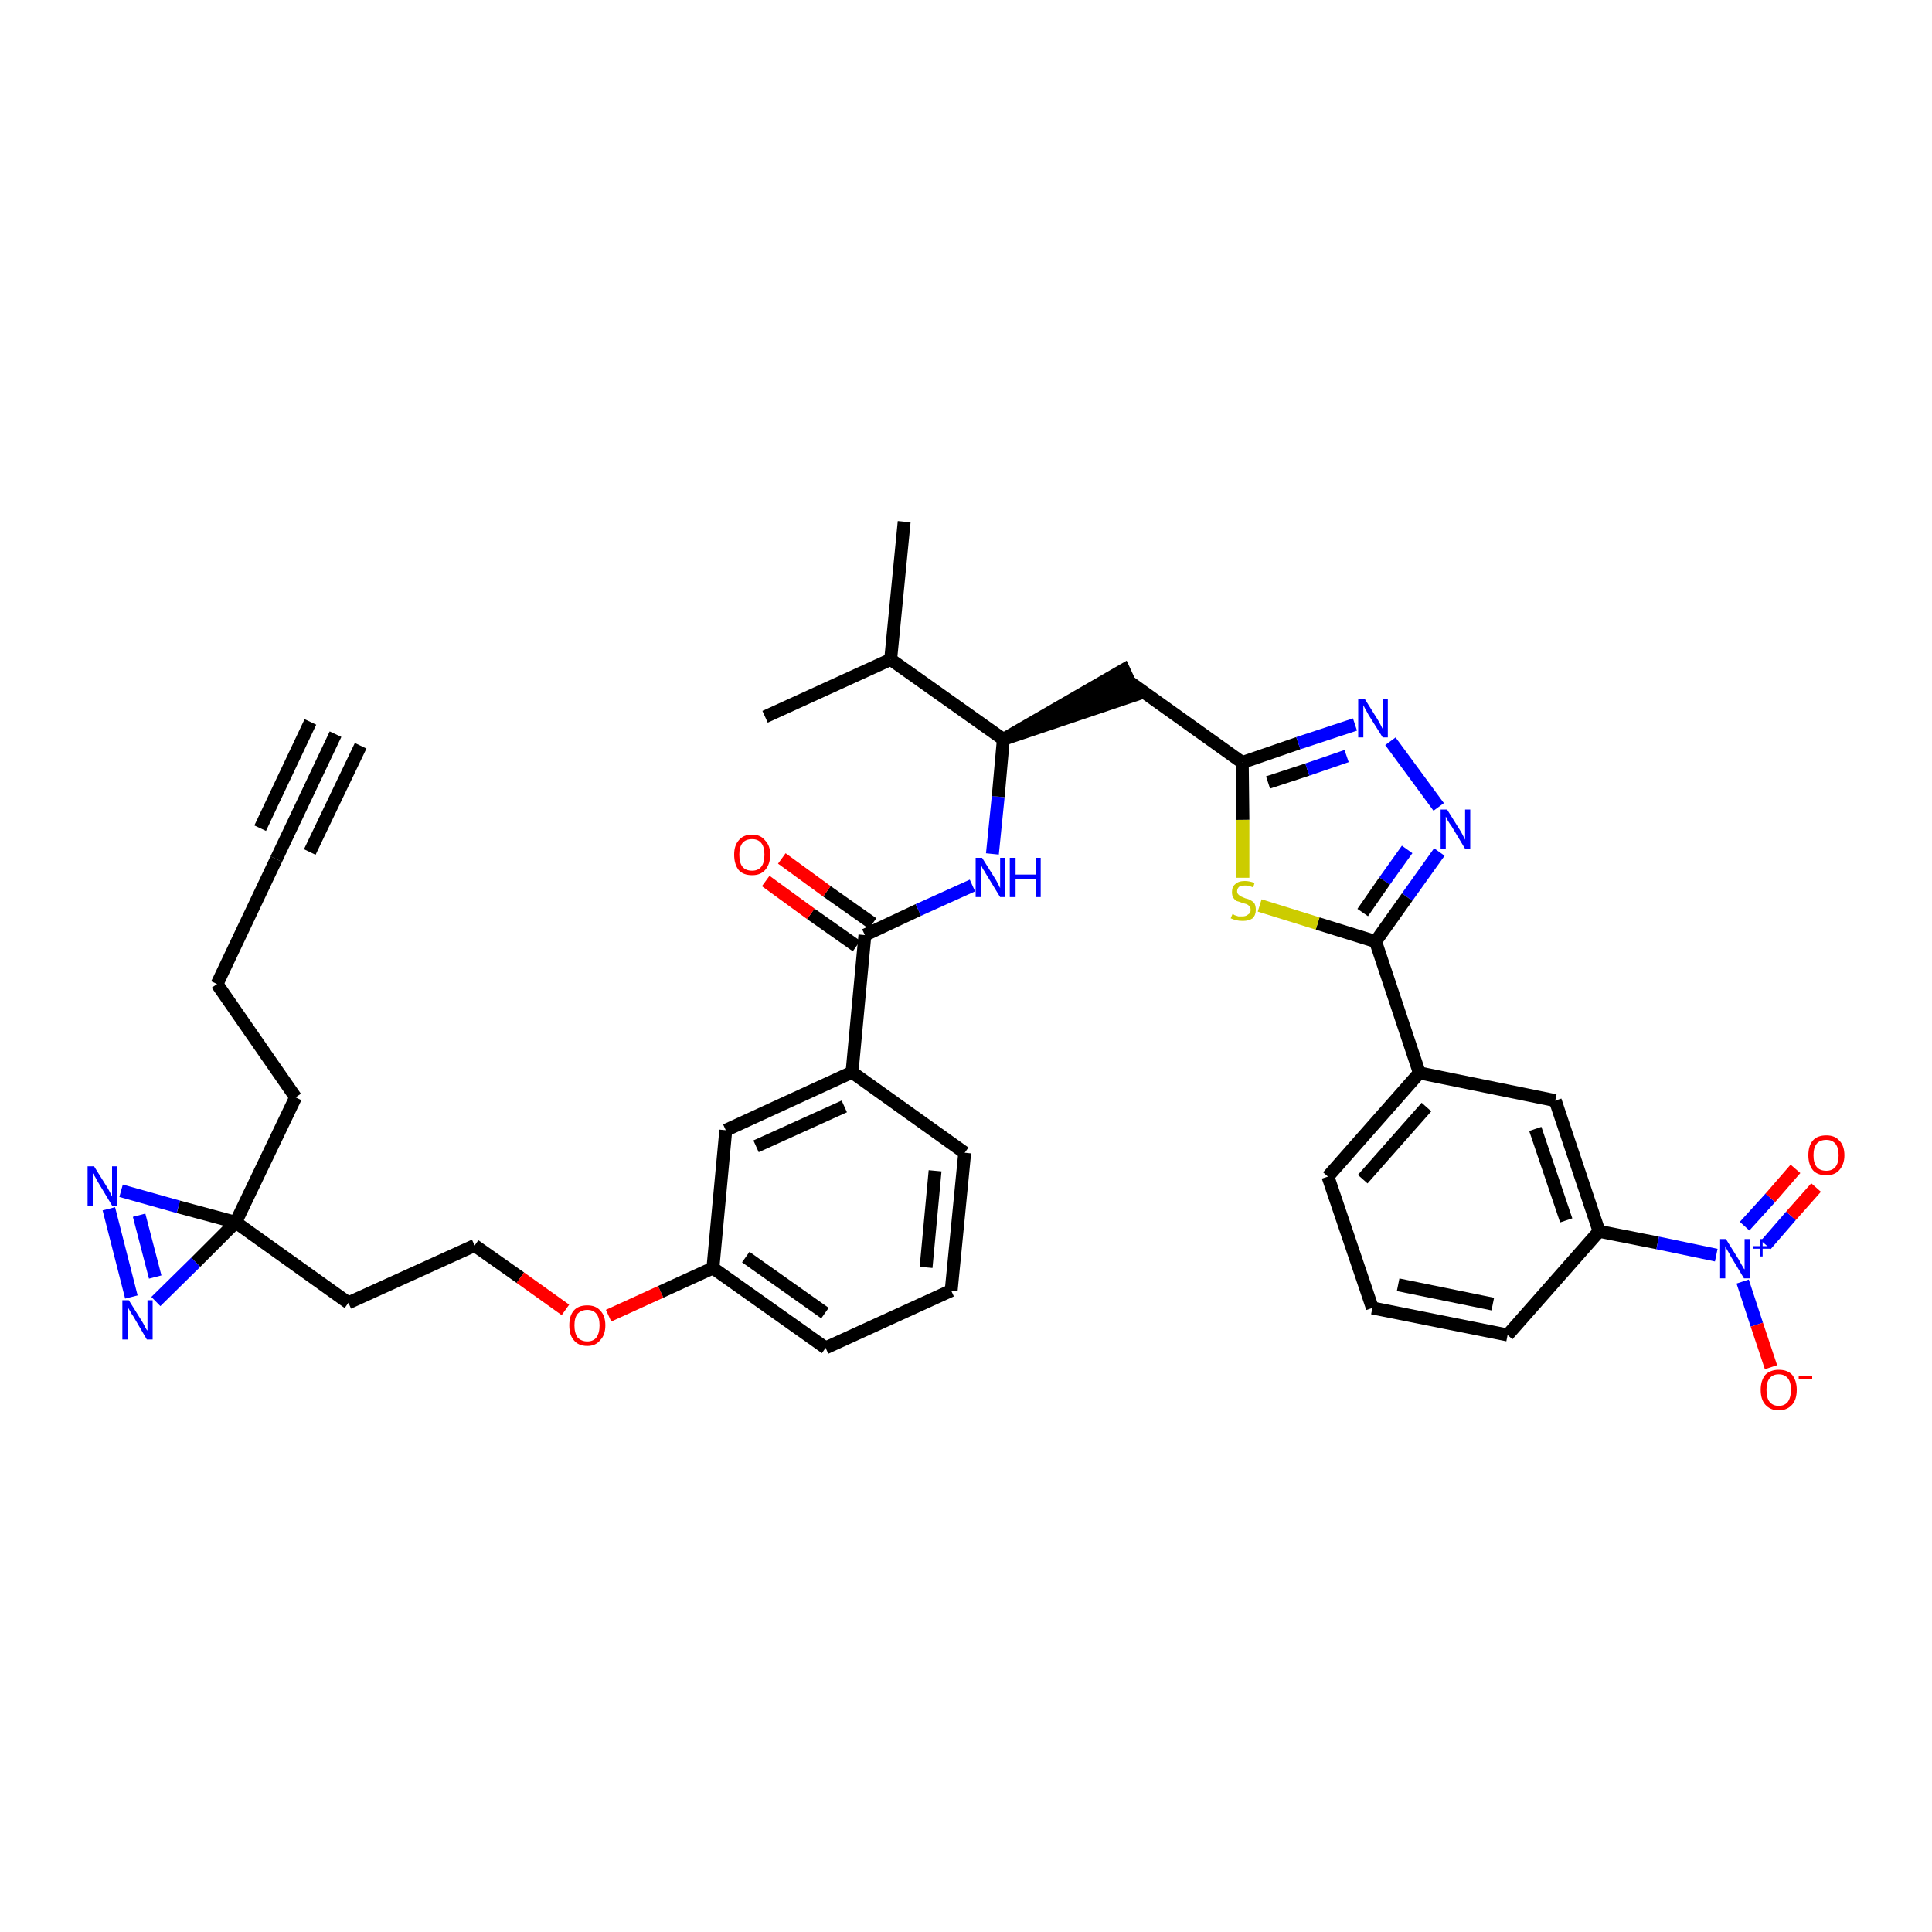 <?xml version='1.0' encoding='iso-8859-1'?>
<svg version='1.1' baseProfile='full'
              xmlns='http://www.w3.org/2000/svg'
                      xmlns:rdkit='http://www.rdkit.org/xml'
                      xmlns:xlink='http://www.w3.org/1999/xlink'
                  xml:space='preserve'
width='300px' height='300px' viewBox='0 0 300 300'>
<!-- END OF HEADER -->
<path class='bond-0 atom-0 atom-1' d='M 52.1,114.0 L 42.9,133.4' style='fill:none;fill-rule:evenodd;stroke:#000000;stroke-width:2.0px;stroke-linecap:butt;stroke-linejoin:miter;stroke-opacity:1' />
<path class='bond-0 atom-0 atom-1' d='M 48.2,112.1 L 40.4,128.6' style='fill:none;fill-rule:evenodd;stroke:#000000;stroke-width:2.0px;stroke-linecap:butt;stroke-linejoin:miter;stroke-opacity:1' />
<path class='bond-0 atom-0 atom-1' d='M 56.0,115.8 L 48.1,132.3' style='fill:none;fill-rule:evenodd;stroke:#000000;stroke-width:2.0px;stroke-linecap:butt;stroke-linejoin:miter;stroke-opacity:1' />
<path class='bond-1 atom-1 atom-2' d='M 42.9,133.4 L 33.7,152.8' style='fill:none;fill-rule:evenodd;stroke:#000000;stroke-width:2.0px;stroke-linecap:butt;stroke-linejoin:miter;stroke-opacity:1' />
<path class='bond-2 atom-2 atom-3' d='M 33.7,152.8 L 45.9,170.4' style='fill:none;fill-rule:evenodd;stroke:#000000;stroke-width:2.0px;stroke-linecap:butt;stroke-linejoin:miter;stroke-opacity:1' />
<path class='bond-3 atom-3 atom-4' d='M 45.9,170.4 L 36.6,189.8' style='fill:none;fill-rule:evenodd;stroke:#000000;stroke-width:2.0px;stroke-linecap:butt;stroke-linejoin:miter;stroke-opacity:1' />
<path class='bond-4 atom-4 atom-5' d='M 36.6,189.8 L 54.1,202.3' style='fill:none;fill-rule:evenodd;stroke:#000000;stroke-width:2.0px;stroke-linecap:butt;stroke-linejoin:miter;stroke-opacity:1' />
<path class='bond-35 atom-4 atom-36' d='M 36.6,189.8 L 27.7,187.4' style='fill:none;fill-rule:evenodd;stroke:#000000;stroke-width:2.0px;stroke-linecap:butt;stroke-linejoin:miter;stroke-opacity:1' />
<path class='bond-35 atom-4 atom-36' d='M 27.7,187.4 L 18.8,184.9' style='fill:none;fill-rule:evenodd;stroke:#0000FF;stroke-width:2.0px;stroke-linecap:butt;stroke-linejoin:miter;stroke-opacity:1' />
<path class='bond-37 atom-37 atom-4' d='M 24.2,202.1 L 30.4,196.0' style='fill:none;fill-rule:evenodd;stroke:#0000FF;stroke-width:2.0px;stroke-linecap:butt;stroke-linejoin:miter;stroke-opacity:1' />
<path class='bond-37 atom-37 atom-4' d='M 30.4,196.0 L 36.6,189.8' style='fill:none;fill-rule:evenodd;stroke:#000000;stroke-width:2.0px;stroke-linecap:butt;stroke-linejoin:miter;stroke-opacity:1' />
<path class='bond-5 atom-5 atom-6' d='M 54.1,202.3 L 73.7,193.4' style='fill:none;fill-rule:evenodd;stroke:#000000;stroke-width:2.0px;stroke-linecap:butt;stroke-linejoin:miter;stroke-opacity:1' />
<path class='bond-6 atom-6 atom-7' d='M 73.7,193.4 L 80.8,198.4' style='fill:none;fill-rule:evenodd;stroke:#000000;stroke-width:2.0px;stroke-linecap:butt;stroke-linejoin:miter;stroke-opacity:1' />
<path class='bond-6 atom-6 atom-7' d='M 80.8,198.4 L 87.8,203.4' style='fill:none;fill-rule:evenodd;stroke:#FF0000;stroke-width:2.0px;stroke-linecap:butt;stroke-linejoin:miter;stroke-opacity:1' />
<path class='bond-7 atom-7 atom-8' d='M 94.5,204.3 L 102.6,200.6' style='fill:none;fill-rule:evenodd;stroke:#FF0000;stroke-width:2.0px;stroke-linecap:butt;stroke-linejoin:miter;stroke-opacity:1' />
<path class='bond-7 atom-7 atom-8' d='M 102.6,200.6 L 110.7,196.9' style='fill:none;fill-rule:evenodd;stroke:#000000;stroke-width:2.0px;stroke-linecap:butt;stroke-linejoin:miter;stroke-opacity:1' />
<path class='bond-8 atom-8 atom-9' d='M 110.7,196.9 L 128.2,209.3' style='fill:none;fill-rule:evenodd;stroke:#000000;stroke-width:2.0px;stroke-linecap:butt;stroke-linejoin:miter;stroke-opacity:1' />
<path class='bond-8 atom-8 atom-9' d='M 115.8,195.2 L 128.1,203.9' style='fill:none;fill-rule:evenodd;stroke:#000000;stroke-width:2.0px;stroke-linecap:butt;stroke-linejoin:miter;stroke-opacity:1' />
<path class='bond-38 atom-35 atom-8' d='M 112.7,175.5 L 110.7,196.9' style='fill:none;fill-rule:evenodd;stroke:#000000;stroke-width:2.0px;stroke-linecap:butt;stroke-linejoin:miter;stroke-opacity:1' />
<path class='bond-9 atom-9 atom-10' d='M 128.2,209.3 L 147.7,200.4' style='fill:none;fill-rule:evenodd;stroke:#000000;stroke-width:2.0px;stroke-linecap:butt;stroke-linejoin:miter;stroke-opacity:1' />
<path class='bond-10 atom-10 atom-11' d='M 147.7,200.4 L 149.8,179.0' style='fill:none;fill-rule:evenodd;stroke:#000000;stroke-width:2.0px;stroke-linecap:butt;stroke-linejoin:miter;stroke-opacity:1' />
<path class='bond-10 atom-10 atom-11' d='M 143.8,196.8 L 145.2,181.8' style='fill:none;fill-rule:evenodd;stroke:#000000;stroke-width:2.0px;stroke-linecap:butt;stroke-linejoin:miter;stroke-opacity:1' />
<path class='bond-11 atom-11 atom-12' d='M 149.8,179.0 L 132.3,166.5' style='fill:none;fill-rule:evenodd;stroke:#000000;stroke-width:2.0px;stroke-linecap:butt;stroke-linejoin:miter;stroke-opacity:1' />
<path class='bond-12 atom-12 atom-13' d='M 132.3,166.5 L 134.3,145.2' style='fill:none;fill-rule:evenodd;stroke:#000000;stroke-width:2.0px;stroke-linecap:butt;stroke-linejoin:miter;stroke-opacity:1' />
<path class='bond-34 atom-12 atom-35' d='M 132.3,166.5 L 112.7,175.5' style='fill:none;fill-rule:evenodd;stroke:#000000;stroke-width:2.0px;stroke-linecap:butt;stroke-linejoin:miter;stroke-opacity:1' />
<path class='bond-34 atom-12 atom-35' d='M 131.1,171.8 L 117.4,178.0' style='fill:none;fill-rule:evenodd;stroke:#000000;stroke-width:2.0px;stroke-linecap:butt;stroke-linejoin:miter;stroke-opacity:1' />
<path class='bond-13 atom-13 atom-14' d='M 135.5,143.4 L 128.4,138.4' style='fill:none;fill-rule:evenodd;stroke:#000000;stroke-width:2.0px;stroke-linecap:butt;stroke-linejoin:miter;stroke-opacity:1' />
<path class='bond-13 atom-13 atom-14' d='M 128.4,138.4 L 121.4,133.3' style='fill:none;fill-rule:evenodd;stroke:#FF0000;stroke-width:2.0px;stroke-linecap:butt;stroke-linejoin:miter;stroke-opacity:1' />
<path class='bond-13 atom-13 atom-14' d='M 133.0,146.9 L 125.9,141.9' style='fill:none;fill-rule:evenodd;stroke:#000000;stroke-width:2.0px;stroke-linecap:butt;stroke-linejoin:miter;stroke-opacity:1' />
<path class='bond-13 atom-13 atom-14' d='M 125.9,141.9 L 118.9,136.8' style='fill:none;fill-rule:evenodd;stroke:#FF0000;stroke-width:2.0px;stroke-linecap:butt;stroke-linejoin:miter;stroke-opacity:1' />
<path class='bond-14 atom-13 atom-15' d='M 134.3,145.2 L 142.6,141.3' style='fill:none;fill-rule:evenodd;stroke:#000000;stroke-width:2.0px;stroke-linecap:butt;stroke-linejoin:miter;stroke-opacity:1' />
<path class='bond-14 atom-13 atom-15' d='M 142.6,141.3 L 151.0,137.5' style='fill:none;fill-rule:evenodd;stroke:#0000FF;stroke-width:2.0px;stroke-linecap:butt;stroke-linejoin:miter;stroke-opacity:1' />
<path class='bond-15 atom-15 atom-16' d='M 154.1,132.6 L 155.0,123.7' style='fill:none;fill-rule:evenodd;stroke:#0000FF;stroke-width:2.0px;stroke-linecap:butt;stroke-linejoin:miter;stroke-opacity:1' />
<path class='bond-15 atom-15 atom-16' d='M 155.0,123.7 L 155.8,114.8' style='fill:none;fill-rule:evenodd;stroke:#000000;stroke-width:2.0px;stroke-linecap:butt;stroke-linejoin:miter;stroke-opacity:1' />
<path class='bond-16 atom-16 atom-17' d='M 155.8,114.8 L 176.3,107.9 L 174.5,104.0 Z' style='fill:#000000;fill-rule:evenodd;fill-opacity:1;stroke:#000000;stroke-width:2.0px;stroke-linecap:butt;stroke-linejoin:miter;stroke-opacity:1;' />
<path class='bond-31 atom-16 atom-32' d='M 155.8,114.8 L 138.3,102.4' style='fill:none;fill-rule:evenodd;stroke:#000000;stroke-width:2.0px;stroke-linecap:butt;stroke-linejoin:miter;stroke-opacity:1' />
<path class='bond-17 atom-17 atom-18' d='M 175.4,105.9 L 192.9,118.4' style='fill:none;fill-rule:evenodd;stroke:#000000;stroke-width:2.0px;stroke-linecap:butt;stroke-linejoin:miter;stroke-opacity:1' />
<path class='bond-18 atom-18 atom-19' d='M 192.9,118.4 L 201.6,115.4' style='fill:none;fill-rule:evenodd;stroke:#000000;stroke-width:2.0px;stroke-linecap:butt;stroke-linejoin:miter;stroke-opacity:1' />
<path class='bond-18 atom-18 atom-19' d='M 201.6,115.4 L 210.4,112.5' style='fill:none;fill-rule:evenodd;stroke:#0000FF;stroke-width:2.0px;stroke-linecap:butt;stroke-linejoin:miter;stroke-opacity:1' />
<path class='bond-18 atom-18 atom-19' d='M 196.9,121.5 L 203.0,119.5' style='fill:none;fill-rule:evenodd;stroke:#000000;stroke-width:2.0px;stroke-linecap:butt;stroke-linejoin:miter;stroke-opacity:1' />
<path class='bond-18 atom-18 atom-19' d='M 203.0,119.5 L 209.1,117.4' style='fill:none;fill-rule:evenodd;stroke:#0000FF;stroke-width:2.0px;stroke-linecap:butt;stroke-linejoin:miter;stroke-opacity:1' />
<path class='bond-39 atom-31 atom-18' d='M 193.0,136.3 L 193.0,127.3' style='fill:none;fill-rule:evenodd;stroke:#CCCC00;stroke-width:2.0px;stroke-linecap:butt;stroke-linejoin:miter;stroke-opacity:1' />
<path class='bond-39 atom-31 atom-18' d='M 193.0,127.3 L 192.9,118.4' style='fill:none;fill-rule:evenodd;stroke:#000000;stroke-width:2.0px;stroke-linecap:butt;stroke-linejoin:miter;stroke-opacity:1' />
<path class='bond-19 atom-19 atom-20' d='M 215.9,115.1 L 223.4,125.3' style='fill:none;fill-rule:evenodd;stroke:#0000FF;stroke-width:2.0px;stroke-linecap:butt;stroke-linejoin:miter;stroke-opacity:1' />
<path class='bond-20 atom-20 atom-21' d='M 223.5,132.3 L 218.5,139.3' style='fill:none;fill-rule:evenodd;stroke:#0000FF;stroke-width:2.0px;stroke-linecap:butt;stroke-linejoin:miter;stroke-opacity:1' />
<path class='bond-20 atom-20 atom-21' d='M 218.5,139.3 L 213.6,146.2' style='fill:none;fill-rule:evenodd;stroke:#000000;stroke-width:2.0px;stroke-linecap:butt;stroke-linejoin:miter;stroke-opacity:1' />
<path class='bond-20 atom-20 atom-21' d='M 218.5,131.9 L 215.0,136.8' style='fill:none;fill-rule:evenodd;stroke:#0000FF;stroke-width:2.0px;stroke-linecap:butt;stroke-linejoin:miter;stroke-opacity:1' />
<path class='bond-20 atom-20 atom-21' d='M 215.0,136.8 L 211.6,141.7' style='fill:none;fill-rule:evenodd;stroke:#000000;stroke-width:2.0px;stroke-linecap:butt;stroke-linejoin:miter;stroke-opacity:1' />
<path class='bond-21 atom-21 atom-22' d='M 213.6,146.2 L 220.4,166.6' style='fill:none;fill-rule:evenodd;stroke:#000000;stroke-width:2.0px;stroke-linecap:butt;stroke-linejoin:miter;stroke-opacity:1' />
<path class='bond-30 atom-21 atom-31' d='M 213.6,146.2 L 204.6,143.4' style='fill:none;fill-rule:evenodd;stroke:#000000;stroke-width:2.0px;stroke-linecap:butt;stroke-linejoin:miter;stroke-opacity:1' />
<path class='bond-30 atom-21 atom-31' d='M 204.6,143.4 L 195.6,140.6' style='fill:none;fill-rule:evenodd;stroke:#CCCC00;stroke-width:2.0px;stroke-linecap:butt;stroke-linejoin:miter;stroke-opacity:1' />
<path class='bond-22 atom-22 atom-23' d='M 220.4,166.6 L 206.2,182.7' style='fill:none;fill-rule:evenodd;stroke:#000000;stroke-width:2.0px;stroke-linecap:butt;stroke-linejoin:miter;stroke-opacity:1' />
<path class='bond-22 atom-22 atom-23' d='M 221.5,171.9 L 211.6,183.1' style='fill:none;fill-rule:evenodd;stroke:#000000;stroke-width:2.0px;stroke-linecap:butt;stroke-linejoin:miter;stroke-opacity:1' />
<path class='bond-40 atom-30 atom-22' d='M 241.5,170.9 L 220.4,166.6' style='fill:none;fill-rule:evenodd;stroke:#000000;stroke-width:2.0px;stroke-linecap:butt;stroke-linejoin:miter;stroke-opacity:1' />
<path class='bond-23 atom-23 atom-24' d='M 206.2,182.7 L 213.1,203.1' style='fill:none;fill-rule:evenodd;stroke:#000000;stroke-width:2.0px;stroke-linecap:butt;stroke-linejoin:miter;stroke-opacity:1' />
<path class='bond-24 atom-24 atom-25' d='M 213.1,203.1 L 234.1,207.3' style='fill:none;fill-rule:evenodd;stroke:#000000;stroke-width:2.0px;stroke-linecap:butt;stroke-linejoin:miter;stroke-opacity:1' />
<path class='bond-24 atom-24 atom-25' d='M 217.1,199.5 L 231.8,202.5' style='fill:none;fill-rule:evenodd;stroke:#000000;stroke-width:2.0px;stroke-linecap:butt;stroke-linejoin:miter;stroke-opacity:1' />
<path class='bond-25 atom-25 atom-26' d='M 234.1,207.3 L 248.3,191.2' style='fill:none;fill-rule:evenodd;stroke:#000000;stroke-width:2.0px;stroke-linecap:butt;stroke-linejoin:miter;stroke-opacity:1' />
<path class='bond-26 atom-26 atom-27' d='M 248.3,191.2 L 257.4,193.0' style='fill:none;fill-rule:evenodd;stroke:#000000;stroke-width:2.0px;stroke-linecap:butt;stroke-linejoin:miter;stroke-opacity:1' />
<path class='bond-26 atom-26 atom-27' d='M 257.4,193.0 L 266.5,194.9' style='fill:none;fill-rule:evenodd;stroke:#0000FF;stroke-width:2.0px;stroke-linecap:butt;stroke-linejoin:miter;stroke-opacity:1' />
<path class='bond-29 atom-26 atom-30' d='M 248.3,191.2 L 241.5,170.9' style='fill:none;fill-rule:evenodd;stroke:#000000;stroke-width:2.0px;stroke-linecap:butt;stroke-linejoin:miter;stroke-opacity:1' />
<path class='bond-29 atom-26 atom-30' d='M 243.2,189.5 L 238.4,175.3' style='fill:none;fill-rule:evenodd;stroke:#000000;stroke-width:2.0px;stroke-linecap:butt;stroke-linejoin:miter;stroke-opacity:1' />
<path class='bond-27 atom-27 atom-28' d='M 274.2,193.3 L 278.1,188.8' style='fill:none;fill-rule:evenodd;stroke:#0000FF;stroke-width:2.0px;stroke-linecap:butt;stroke-linejoin:miter;stroke-opacity:1' />
<path class='bond-27 atom-27 atom-28' d='M 278.1,188.8 L 282.0,184.4' style='fill:none;fill-rule:evenodd;stroke:#FF0000;stroke-width:2.0px;stroke-linecap:butt;stroke-linejoin:miter;stroke-opacity:1' />
<path class='bond-27 atom-27 atom-28' d='M 270.9,190.4 L 274.9,186.0' style='fill:none;fill-rule:evenodd;stroke:#0000FF;stroke-width:2.0px;stroke-linecap:butt;stroke-linejoin:miter;stroke-opacity:1' />
<path class='bond-27 atom-27 atom-28' d='M 274.9,186.0 L 278.8,181.5' style='fill:none;fill-rule:evenodd;stroke:#FF0000;stroke-width:2.0px;stroke-linecap:butt;stroke-linejoin:miter;stroke-opacity:1' />
<path class='bond-28 atom-27 atom-29' d='M 270.6,199.0 L 272.8,205.7' style='fill:none;fill-rule:evenodd;stroke:#0000FF;stroke-width:2.0px;stroke-linecap:butt;stroke-linejoin:miter;stroke-opacity:1' />
<path class='bond-28 atom-27 atom-29' d='M 272.8,205.7 L 275.0,212.3' style='fill:none;fill-rule:evenodd;stroke:#FF0000;stroke-width:2.0px;stroke-linecap:butt;stroke-linejoin:miter;stroke-opacity:1' />
<path class='bond-32 atom-32 atom-33' d='M 138.3,102.4 L 140.4,81.0' style='fill:none;fill-rule:evenodd;stroke:#000000;stroke-width:2.0px;stroke-linecap:butt;stroke-linejoin:miter;stroke-opacity:1' />
<path class='bond-33 atom-32 atom-34' d='M 138.3,102.4 L 118.8,111.3' style='fill:none;fill-rule:evenodd;stroke:#000000;stroke-width:2.0px;stroke-linecap:butt;stroke-linejoin:miter;stroke-opacity:1' />
<path class='bond-36 atom-36 atom-37' d='M 16.9,187.7 L 20.4,201.4' style='fill:none;fill-rule:evenodd;stroke:#0000FF;stroke-width:2.0px;stroke-linecap:butt;stroke-linejoin:miter;stroke-opacity:1' />
<path class='bond-36 atom-36 atom-37' d='M 21.6,188.7 L 24.1,198.3' style='fill:none;fill-rule:evenodd;stroke:#0000FF;stroke-width:2.0px;stroke-linecap:butt;stroke-linejoin:miter;stroke-opacity:1' />
<path  class='atom-7' d='M 88.4 205.8
Q 88.4 204.3, 89.1 203.5
Q 89.8 202.7, 91.2 202.7
Q 92.5 202.7, 93.2 203.5
Q 94.0 204.3, 94.0 205.8
Q 94.0 207.3, 93.2 208.1
Q 92.5 209.0, 91.2 209.0
Q 89.8 209.0, 89.1 208.1
Q 88.4 207.3, 88.4 205.8
M 91.2 208.3
Q 92.1 208.3, 92.6 207.7
Q 93.1 207.0, 93.1 205.8
Q 93.1 204.6, 92.6 204.0
Q 92.1 203.4, 91.2 203.4
Q 90.3 203.4, 89.7 204.0
Q 89.2 204.6, 89.2 205.8
Q 89.2 207.0, 89.7 207.7
Q 90.3 208.3, 91.2 208.3
' fill='#FF0000'/>
<path  class='atom-14' d='M 114.0 132.7
Q 114.0 131.3, 114.7 130.5
Q 115.4 129.6, 116.8 129.6
Q 118.1 129.6, 118.8 130.5
Q 119.6 131.3, 119.6 132.7
Q 119.6 134.2, 118.8 135.1
Q 118.1 135.9, 116.8 135.9
Q 115.4 135.9, 114.7 135.1
Q 114.0 134.2, 114.0 132.7
M 116.8 135.2
Q 117.7 135.2, 118.2 134.6
Q 118.7 134.0, 118.7 132.7
Q 118.7 131.5, 118.2 130.9
Q 117.7 130.3, 116.8 130.3
Q 115.8 130.3, 115.3 130.9
Q 114.8 131.5, 114.8 132.7
Q 114.8 134.0, 115.3 134.6
Q 115.8 135.2, 116.8 135.2
' fill='#FF0000'/>
<path  class='atom-15' d='M 152.5 133.2
L 154.5 136.4
Q 154.7 136.7, 155.0 137.3
Q 155.3 137.9, 155.3 137.9
L 155.3 133.2
L 156.1 133.2
L 156.1 139.3
L 155.3 139.3
L 153.1 135.7
Q 152.9 135.3, 152.6 134.9
Q 152.4 134.4, 152.3 134.2
L 152.3 139.3
L 151.5 139.3
L 151.5 133.2
L 152.5 133.2
' fill='#0000FF'/>
<path  class='atom-15' d='M 156.8 133.2
L 157.7 133.2
L 157.7 135.8
L 160.8 135.8
L 160.8 133.2
L 161.6 133.2
L 161.6 139.3
L 160.8 139.3
L 160.8 136.5
L 157.7 136.5
L 157.7 139.3
L 156.8 139.3
L 156.8 133.2
' fill='#0000FF'/>
<path  class='atom-19' d='M 211.9 108.5
L 213.9 111.7
Q 214.1 112.0, 214.4 112.6
Q 214.7 113.2, 214.7 113.2
L 214.7 108.5
L 215.5 108.5
L 215.5 114.5
L 214.7 114.5
L 212.5 111.0
Q 212.3 110.6, 212.0 110.1
Q 211.8 109.7, 211.7 109.5
L 211.7 114.5
L 210.9 114.5
L 210.9 108.5
L 211.9 108.5
' fill='#0000FF'/>
<path  class='atom-20' d='M 224.7 125.7
L 226.7 128.9
Q 226.9 129.2, 227.2 129.8
Q 227.5 130.4, 227.5 130.4
L 227.5 125.7
L 228.3 125.7
L 228.3 131.8
L 227.5 131.8
L 225.4 128.3
Q 225.1 127.9, 224.8 127.4
Q 224.6 126.9, 224.5 126.8
L 224.5 131.8
L 223.7 131.8
L 223.7 125.7
L 224.7 125.7
' fill='#0000FF'/>
<path  class='atom-27' d='M 268.0 192.4
L 270.0 195.6
Q 270.2 196.0, 270.5 196.5
Q 270.8 197.1, 270.9 197.1
L 270.9 192.4
L 271.7 192.4
L 271.7 198.5
L 270.8 198.5
L 268.7 195.0
Q 268.5 194.6, 268.2 194.1
Q 267.9 193.6, 267.9 193.5
L 267.9 198.5
L 267.1 198.5
L 267.1 192.4
L 268.0 192.4
' fill='#0000FF'/>
<path  class='atom-27' d='M 272.2 193.5
L 273.3 193.5
L 273.3 192.4
L 273.7 192.4
L 273.7 193.5
L 274.8 193.5
L 274.8 193.9
L 273.7 193.9
L 273.7 195.1
L 273.3 195.1
L 273.3 193.9
L 272.2 193.9
L 272.2 193.5
' fill='#0000FF'/>
<path  class='atom-28' d='M 280.8 179.4
Q 280.8 177.9, 281.5 177.1
Q 282.2 176.3, 283.6 176.3
Q 284.9 176.3, 285.6 177.1
Q 286.4 177.9, 286.4 179.4
Q 286.4 180.8, 285.6 181.7
Q 284.9 182.5, 283.6 182.5
Q 282.2 182.5, 281.5 181.7
Q 280.8 180.8, 280.8 179.4
M 283.6 181.8
Q 284.5 181.8, 285.0 181.2
Q 285.5 180.6, 285.5 179.4
Q 285.5 178.2, 285.0 177.6
Q 284.5 177.0, 283.6 177.0
Q 282.6 177.0, 282.1 177.6
Q 281.6 178.2, 281.6 179.4
Q 281.6 180.6, 282.1 181.2
Q 282.6 181.8, 283.6 181.8
' fill='#FF0000'/>
<path  class='atom-29' d='M 273.4 215.8
Q 273.4 214.4, 274.1 213.5
Q 274.9 212.7, 276.2 212.7
Q 277.6 212.7, 278.3 213.5
Q 279.0 214.4, 279.0 215.8
Q 279.0 217.3, 278.3 218.1
Q 277.5 219.0, 276.2 219.0
Q 274.9 219.0, 274.1 218.1
Q 273.4 217.3, 273.4 215.8
M 276.2 218.3
Q 277.1 218.3, 277.6 217.7
Q 278.1 217.0, 278.1 215.8
Q 278.1 214.6, 277.6 214.0
Q 277.1 213.4, 276.2 213.4
Q 275.3 213.4, 274.8 214.0
Q 274.3 214.6, 274.3 215.8
Q 274.3 217.1, 274.8 217.7
Q 275.3 218.3, 276.2 218.3
' fill='#FF0000'/>
<path  class='atom-29' d='M 279.3 213.7
L 281.4 213.7
L 281.4 214.2
L 279.3 214.2
L 279.3 213.7
' fill='#FF0000'/>
<path  class='atom-31' d='M 191.4 141.9
Q 191.4 141.9, 191.7 142.1
Q 192.0 142.2, 192.3 142.3
Q 192.6 142.3, 192.9 142.3
Q 193.5 142.3, 193.8 142.0
Q 194.2 141.8, 194.2 141.3
Q 194.2 140.9, 194.0 140.7
Q 193.8 140.5, 193.6 140.4
Q 193.3 140.3, 192.9 140.2
Q 192.4 140.0, 192.0 139.9
Q 191.7 139.7, 191.5 139.4
Q 191.3 139.1, 191.3 138.5
Q 191.3 137.7, 191.8 137.3
Q 192.3 136.8, 193.3 136.8
Q 194.0 136.8, 194.8 137.1
L 194.6 137.8
Q 193.9 137.5, 193.4 137.5
Q 192.8 137.5, 192.4 137.7
Q 192.1 138.0, 192.1 138.4
Q 192.1 138.7, 192.3 138.9
Q 192.5 139.1, 192.7 139.2
Q 192.9 139.3, 193.4 139.5
Q 193.9 139.6, 194.2 139.8
Q 194.6 140.0, 194.8 140.3
Q 195.0 140.7, 195.0 141.3
Q 195.0 142.1, 194.5 142.6
Q 193.9 143.0, 193.0 143.0
Q 192.4 143.0, 192.0 142.9
Q 191.6 142.8, 191.1 142.6
L 191.4 141.9
' fill='#CCCC00'/>
<path  class='atom-36' d='M 14.6 181.1
L 16.6 184.3
Q 16.8 184.6, 17.1 185.2
Q 17.4 185.8, 17.4 185.8
L 17.4 181.1
L 18.2 181.1
L 18.2 187.2
L 17.4 187.2
L 15.3 183.7
Q 15.0 183.2, 14.8 182.8
Q 14.5 182.3, 14.4 182.2
L 14.4 187.2
L 13.6 187.2
L 13.6 181.1
L 14.6 181.1
' fill='#0000FF'/>
<path  class='atom-37' d='M 20.0 201.9
L 22.0 205.1
Q 22.2 205.4, 22.5 206.0
Q 22.8 206.6, 22.9 206.6
L 22.9 201.9
L 23.7 201.9
L 23.7 208.0
L 22.8 208.0
L 20.7 204.4
Q 20.4 204.0, 20.2 203.6
Q 19.9 203.1, 19.8 202.9
L 19.8 208.0
L 19.0 208.0
L 19.0 201.9
L 20.0 201.9
' fill='#0000FF'/>
</svg>
